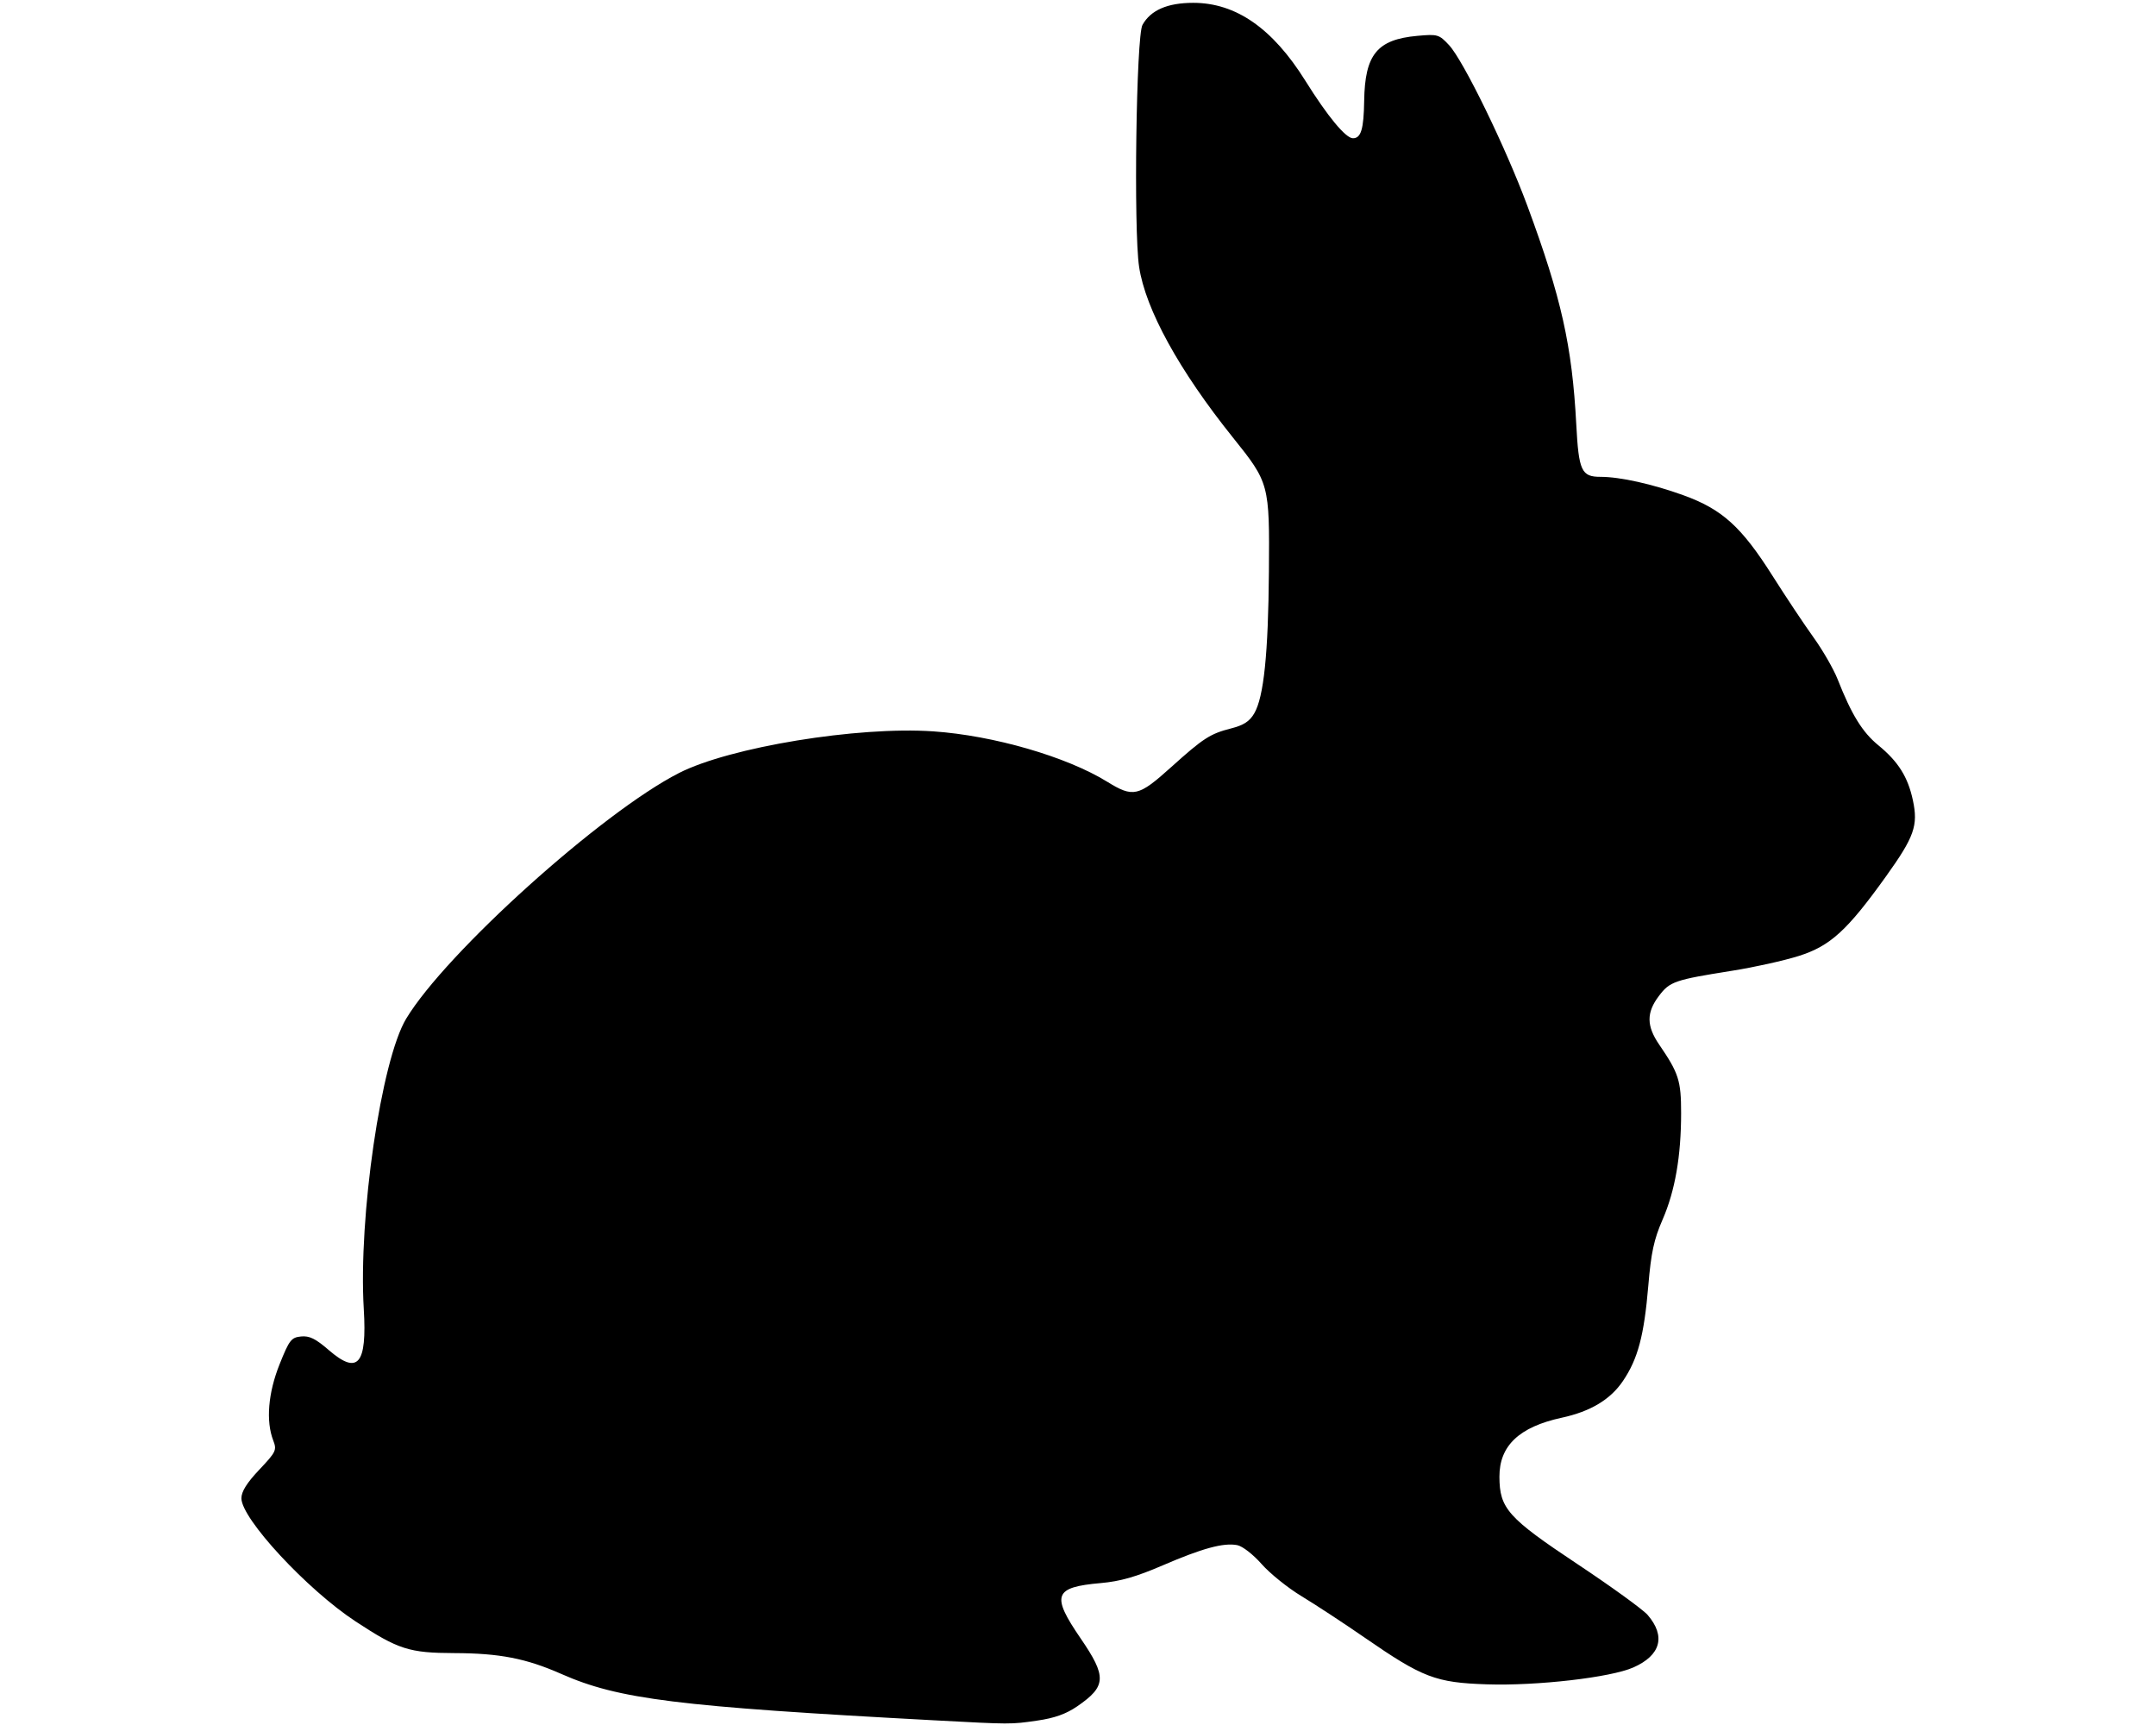 <svg width="50" height="40" viewBox="0 0 470 484" fill="none" xmlns="http://www.w3.org/2000/svg">
<g id="stand" class="stand">
<path id="path3396" d="M194.74 482.69C122.37 478.808 106.14 476.79 89.98 469.661C80.131 465.316 72.692 463.868 60.011 463.826C47.297 463.785 44.283 462.819 32.299 454.951C18.69 446.016 0.241 426.127 0.241 420.39C0.241 418.497 1.767 416.057 5.265 412.359C9.975 407.379 10.219 406.867 9.175 404.169C7.077 398.748 7.736 390.826 10.952 382.791C13.682 375.972 14.229 375.263 16.975 374.987C19.319 374.751 21.055 375.601 24.737 378.787C32.931 385.88 35.52 382.858 34.581 367.291C33.029 341.517 39.47 297.437 46.489 285.806C57.666 267.286 101.423 227.895 123.051 216.883C137.32 209.619 173.184 203.748 194.39 205.205C211.287 206.367 231.785 212.301 243.167 219.326C250.502 223.853 251.951 223.522 261.18 215.209C270.165 207.117 272.082 205.879 277.941 204.384C281.488 203.48 283.146 202.406 284.454 200.165C287.138 195.571 288.391 183.453 288.574 160.325C288.768 135.85 288.663 135.458 278.496 122.791C263.38 103.958 253.928 86.762 252.143 74.848C250.582 64.429 251.34 10.142 253.091 6.988C255.387 2.851 260.104 0.799 267.332 0.795C279.304 0.788 289.6 7.937 298.781 22.63C305.048 32.66 310.119 38.791 312.148 38.791C314.42 38.791 315.184 36.248 315.304 28.291C315.501 15.281 318.935 11.083 330.218 10.059C335.923 9.542 336.313 9.656 339.119 12.66C343.138 16.962 355.049 41.403 361.113 57.791C370.632 83.512 373.659 97.046 374.82 119.07C375.51 132.146 376.27 133.791 381.628 133.791C387.102 133.791 396.194 135.812 404.915 138.968C415.759 142.892 421.168 147.787 429.901 161.579C433.631 167.471 438.806 175.24 441.399 178.844C443.993 182.448 447.04 187.744 448.171 190.614C452.083 200.539 455.109 205.442 459.584 209.109C465.183 213.696 467.874 217.98 469.281 224.542C470.8 231.626 469.678 234.805 461.749 245.874C450.84 261.103 446.09 265.436 437.241 268.229C433.116 269.531 424.791 271.382 418.741 272.342C402.346 274.943 401.08 275.378 397.991 279.47C394.477 284.125 394.507 287.857 398.1 293.111C403.57 301.108 404.241 303.203 404.241 312.3C404.241 324.403 402.542 334.157 399.031 342.218C396.615 347.763 395.819 351.451 395.037 360.718C393.852 374.748 392.118 381.271 387.923 387.473C384.395 392.69 378.822 396.034 370.741 397.784C358.8 400.369 353.229 405.649 353.258 414.353C353.288 423.26 355.627 425.88 375.119 438.834C384.672 445.182 393.554 451.616 394.857 453.131C399.991 459.099 398.532 464.448 390.84 467.85C384.463 470.671 363.797 473.054 349.741 472.59C335.341 472.114 331.74 470.737 315.406 459.46C309.54 455.41 301.591 450.193 297.741 447.867C293.891 445.541 288.842 441.477 286.52 438.836C284.169 436.161 281.144 433.813 279.692 433.536C275.833 432.798 269.928 434.401 258.741 439.222C251.305 442.427 246.857 443.697 241.395 444.177C228.222 445.333 227.416 447.547 235.74 459.702C243.106 470.457 242.975 473.124 234.806 478.745C231.673 480.901 228.43 482.06 223.571 482.763C216.086 483.845 216.305 483.845 194.741 482.689L194.74 482.69Z" fill="black"/>
</g>
</svg>
